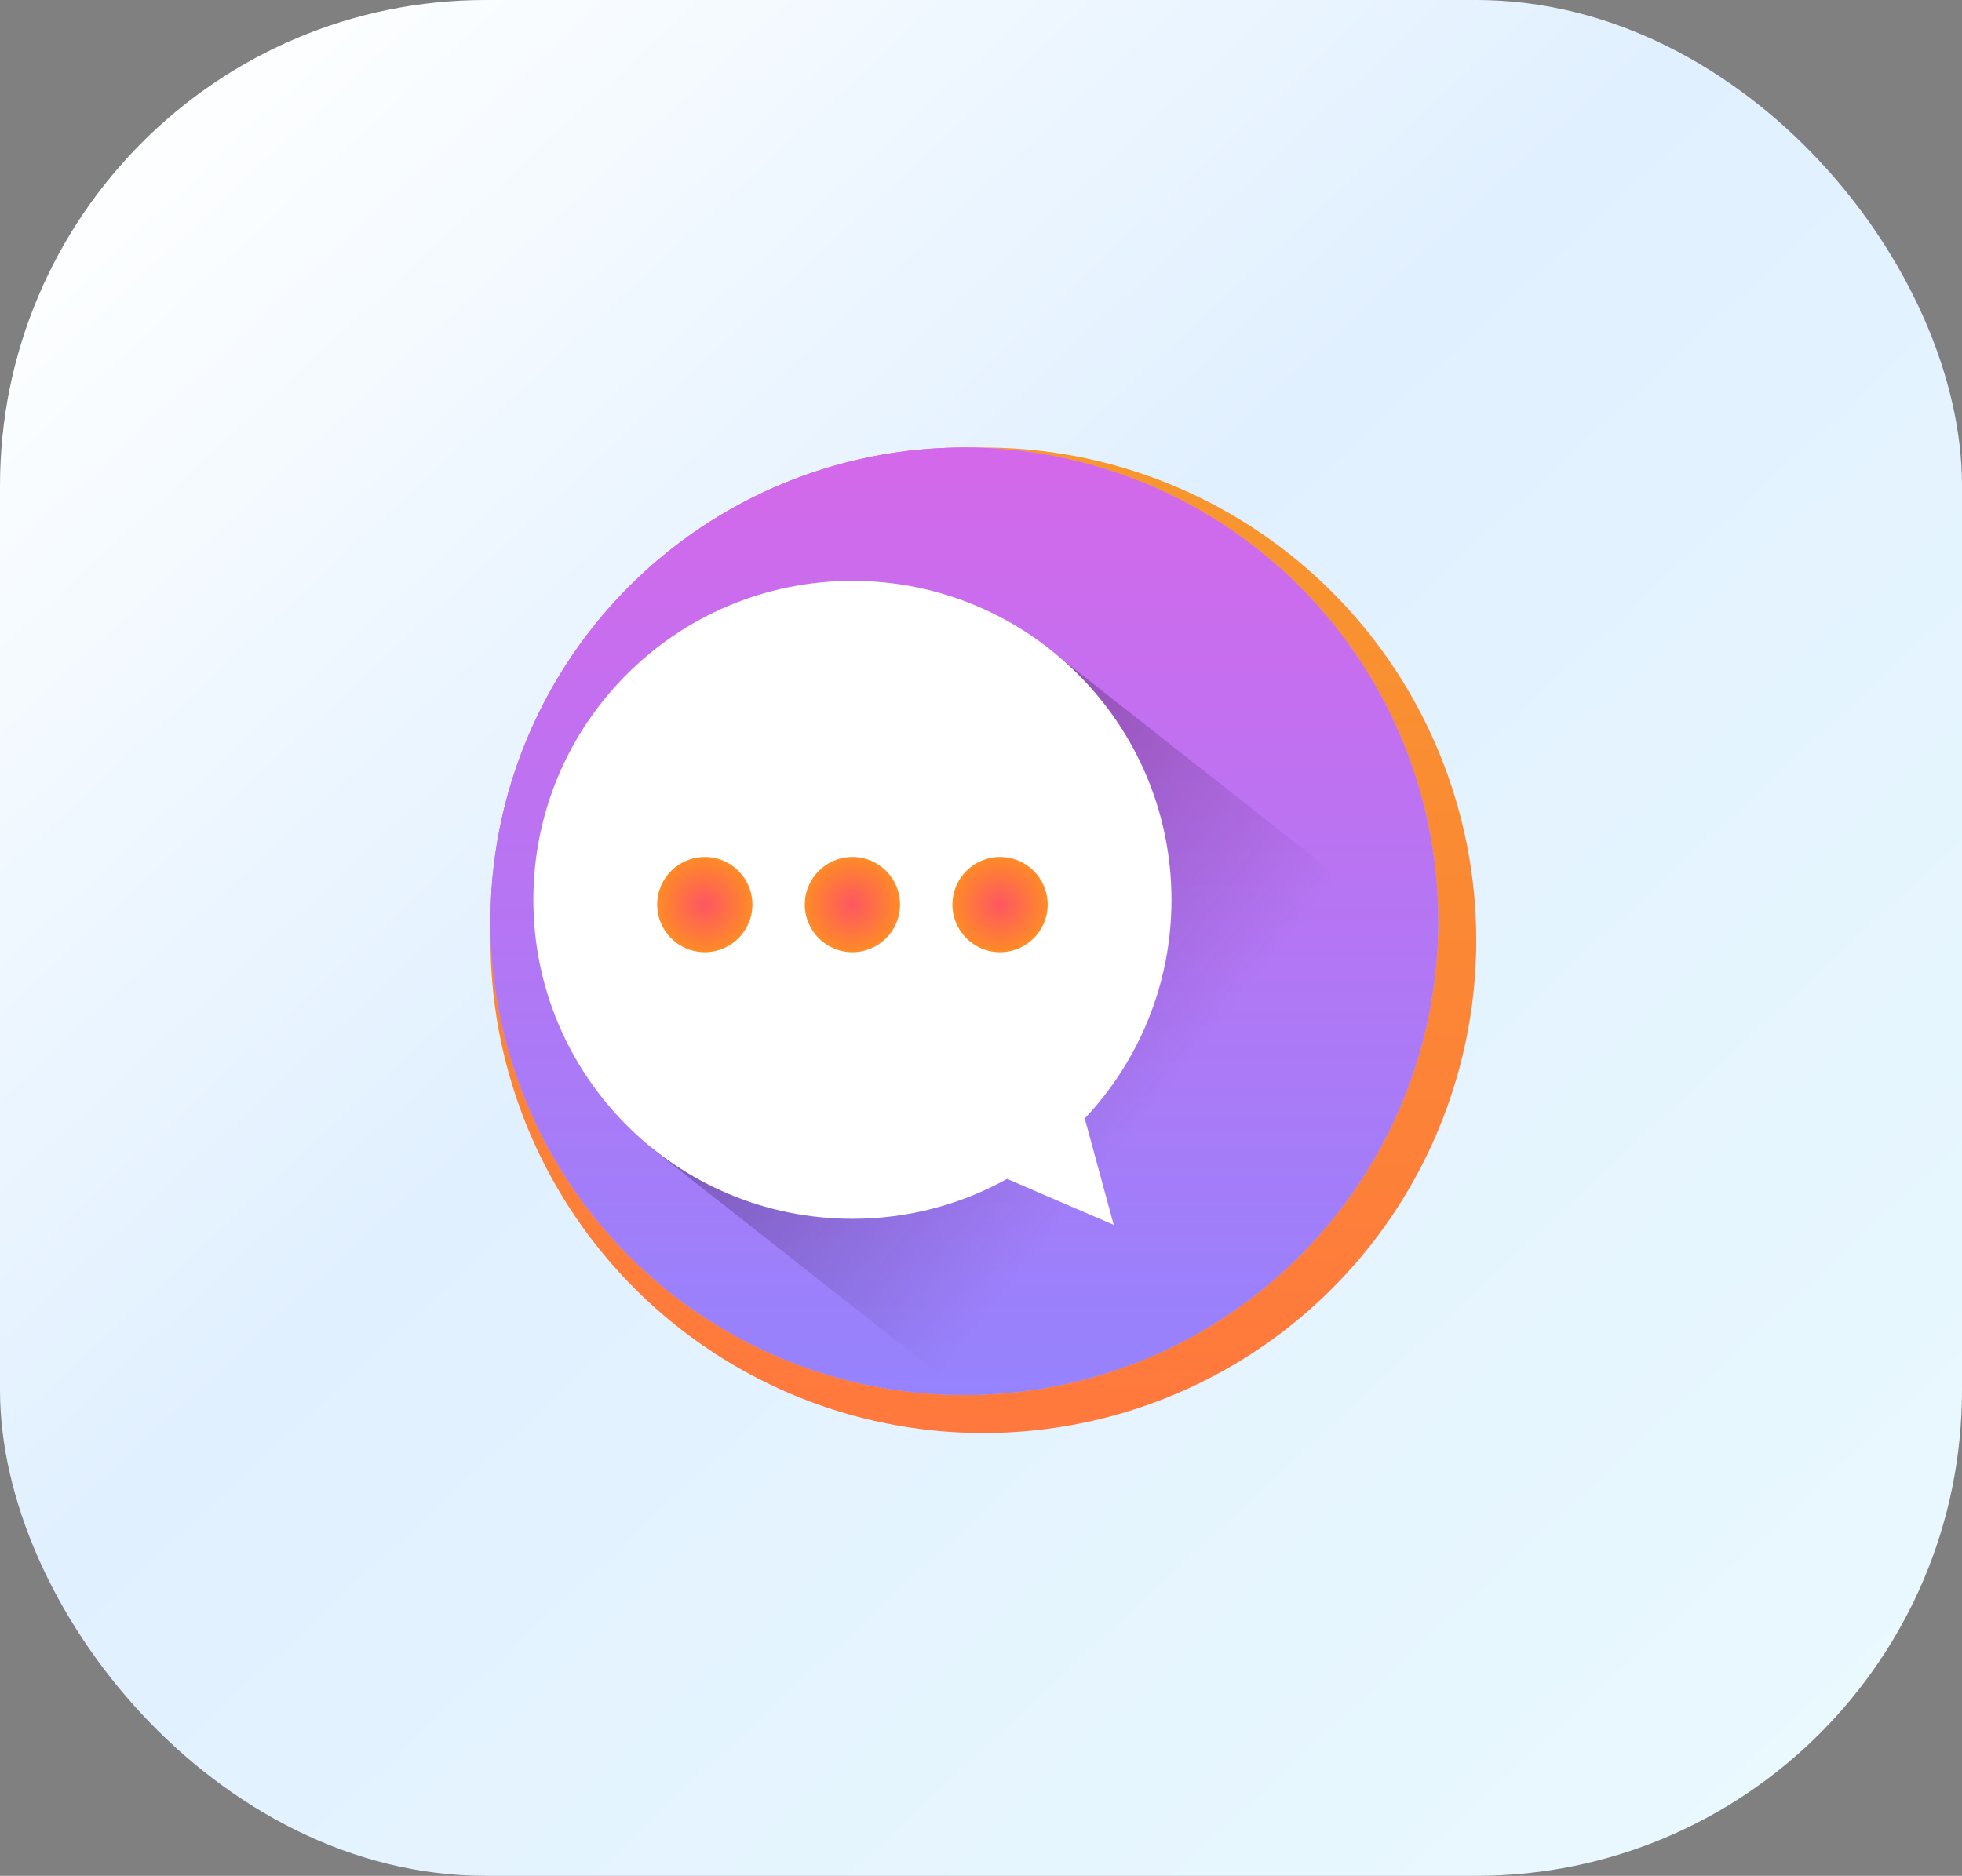<svg width="412" height="394" viewBox="0 0 412 394" fill="none" xmlns="http://www.w3.org/2000/svg">
<rect x="0" y="0" width="412" height="394" fill="#808080" stroke="none"/>
<rect width="412" height="394" rx="102" fill="url(#paint0_linear_156_4)"/>
<circle cx="206.5" cy="197.5" r="103.5" fill="url(#paint1_linear_156_4)"/>
<circle cx="202.5" cy="193.5" r="99.5" fill="#D9D9D9"/>
<circle cx="202.5" cy="193.5" r="99.5" fill="url(#paint2_linear_156_4)"/>
<circle cx="202.5" cy="193.5" r="99.5" fill="url(#paint3_linear_156_4)"/>
<rect x="219.888" y="136" width="137.81" height="134" transform="rotate(38.212 219.888 136)" fill="url(#paint4_linear_156_4)"/>
<path fill-rule="evenodd" clip-rule="evenodd" d="M227.786 234.924C239.079 222.931 246 206.774 246 189C246 151.997 216.003 122 179 122C141.997 122 112 151.997 112 189C112 226.003 141.997 256 179 256C190.783 256 201.856 252.958 211.476 247.617L233.866 257.264L227.786 234.924Z" fill="white"/>
<circle cx="148" cy="190" r="10" fill="url(#paint5_radial_156_4)"/>
<circle cx="179" cy="190" r="10" fill="url(#paint6_radial_156_4)"/>
<circle cx="210" cy="190" r="10" fill="url(#paint7_radial_156_4)"/>
<defs>
<linearGradient id="paint0_linear_156_4" x1="380" y1="380" x2="40" y2="14" gradientUnits="userSpaceOnUse">
<stop stop-color="#E9F9FE"/>
<stop offset="0.583" stop-color="#E1F0FF"/>
<stop offset="1" stop-color="#FEFFFF"/>
</linearGradient>
<linearGradient id="paint1_linear_156_4" x1="206.5" y1="94" x2="206.5" y2="301" gradientUnits="userSpaceOnUse">
<stop stop-color="#F7972D"/>
<stop offset="1" stop-color="#FF783D"/>
</linearGradient>
<linearGradient id="paint2_linear_156_4" x1="202.5" y1="94" x2="202.5" y2="293" gradientUnits="userSpaceOnUse">
<stop stop-color="#D468EA"/>
<stop offset="1" stop-color="#9583FD"/>
</linearGradient>
<linearGradient id="paint3_linear_156_4" x1="202.5" y1="94" x2="202.5" y2="293" gradientUnits="userSpaceOnUse">
<stop stop-color="#D468EA"/>
<stop offset="1" stop-color="#9583FD"/>
</linearGradient>
<linearGradient id="paint4_linear_156_4" x1="220.152" y1="203.245" x2="344.307" y2="204.138" gradientUnits="userSpaceOnUse">
<stop stop-color="#3B1C49" stop-opacity="0.38"/>
<stop offset="0.62" stop-color="#301E4F" stop-opacity="0"/>
<stop offset="1" stop-color="#291F53" stop-opacity="0"/>
</linearGradient>
<radialGradient id="paint5_radial_156_4" cx="0" cy="0" r="1" gradientUnits="userSpaceOnUse" gradientTransform="translate(148 190) rotate(90) scale(10)">
<stop stop-color="#FE5661"/>
<stop offset="1" stop-color="#FE8B27"/>
</radialGradient>
<radialGradient id="paint6_radial_156_4" cx="0" cy="0" r="1" gradientUnits="userSpaceOnUse" gradientTransform="translate(179 190) rotate(90) scale(10)">
<stop stop-color="#FE5661"/>
<stop offset="1" stop-color="#FE8B27"/>
</radialGradient>
<radialGradient id="paint7_radial_156_4" cx="0" cy="0" r="1" gradientUnits="userSpaceOnUse" gradientTransform="translate(210 190) rotate(90) scale(10)">
<stop stop-color="#FE5661"/>
<stop offset="1" stop-color="#FE8B27"/>
</radialGradient>
</defs>
</svg>
